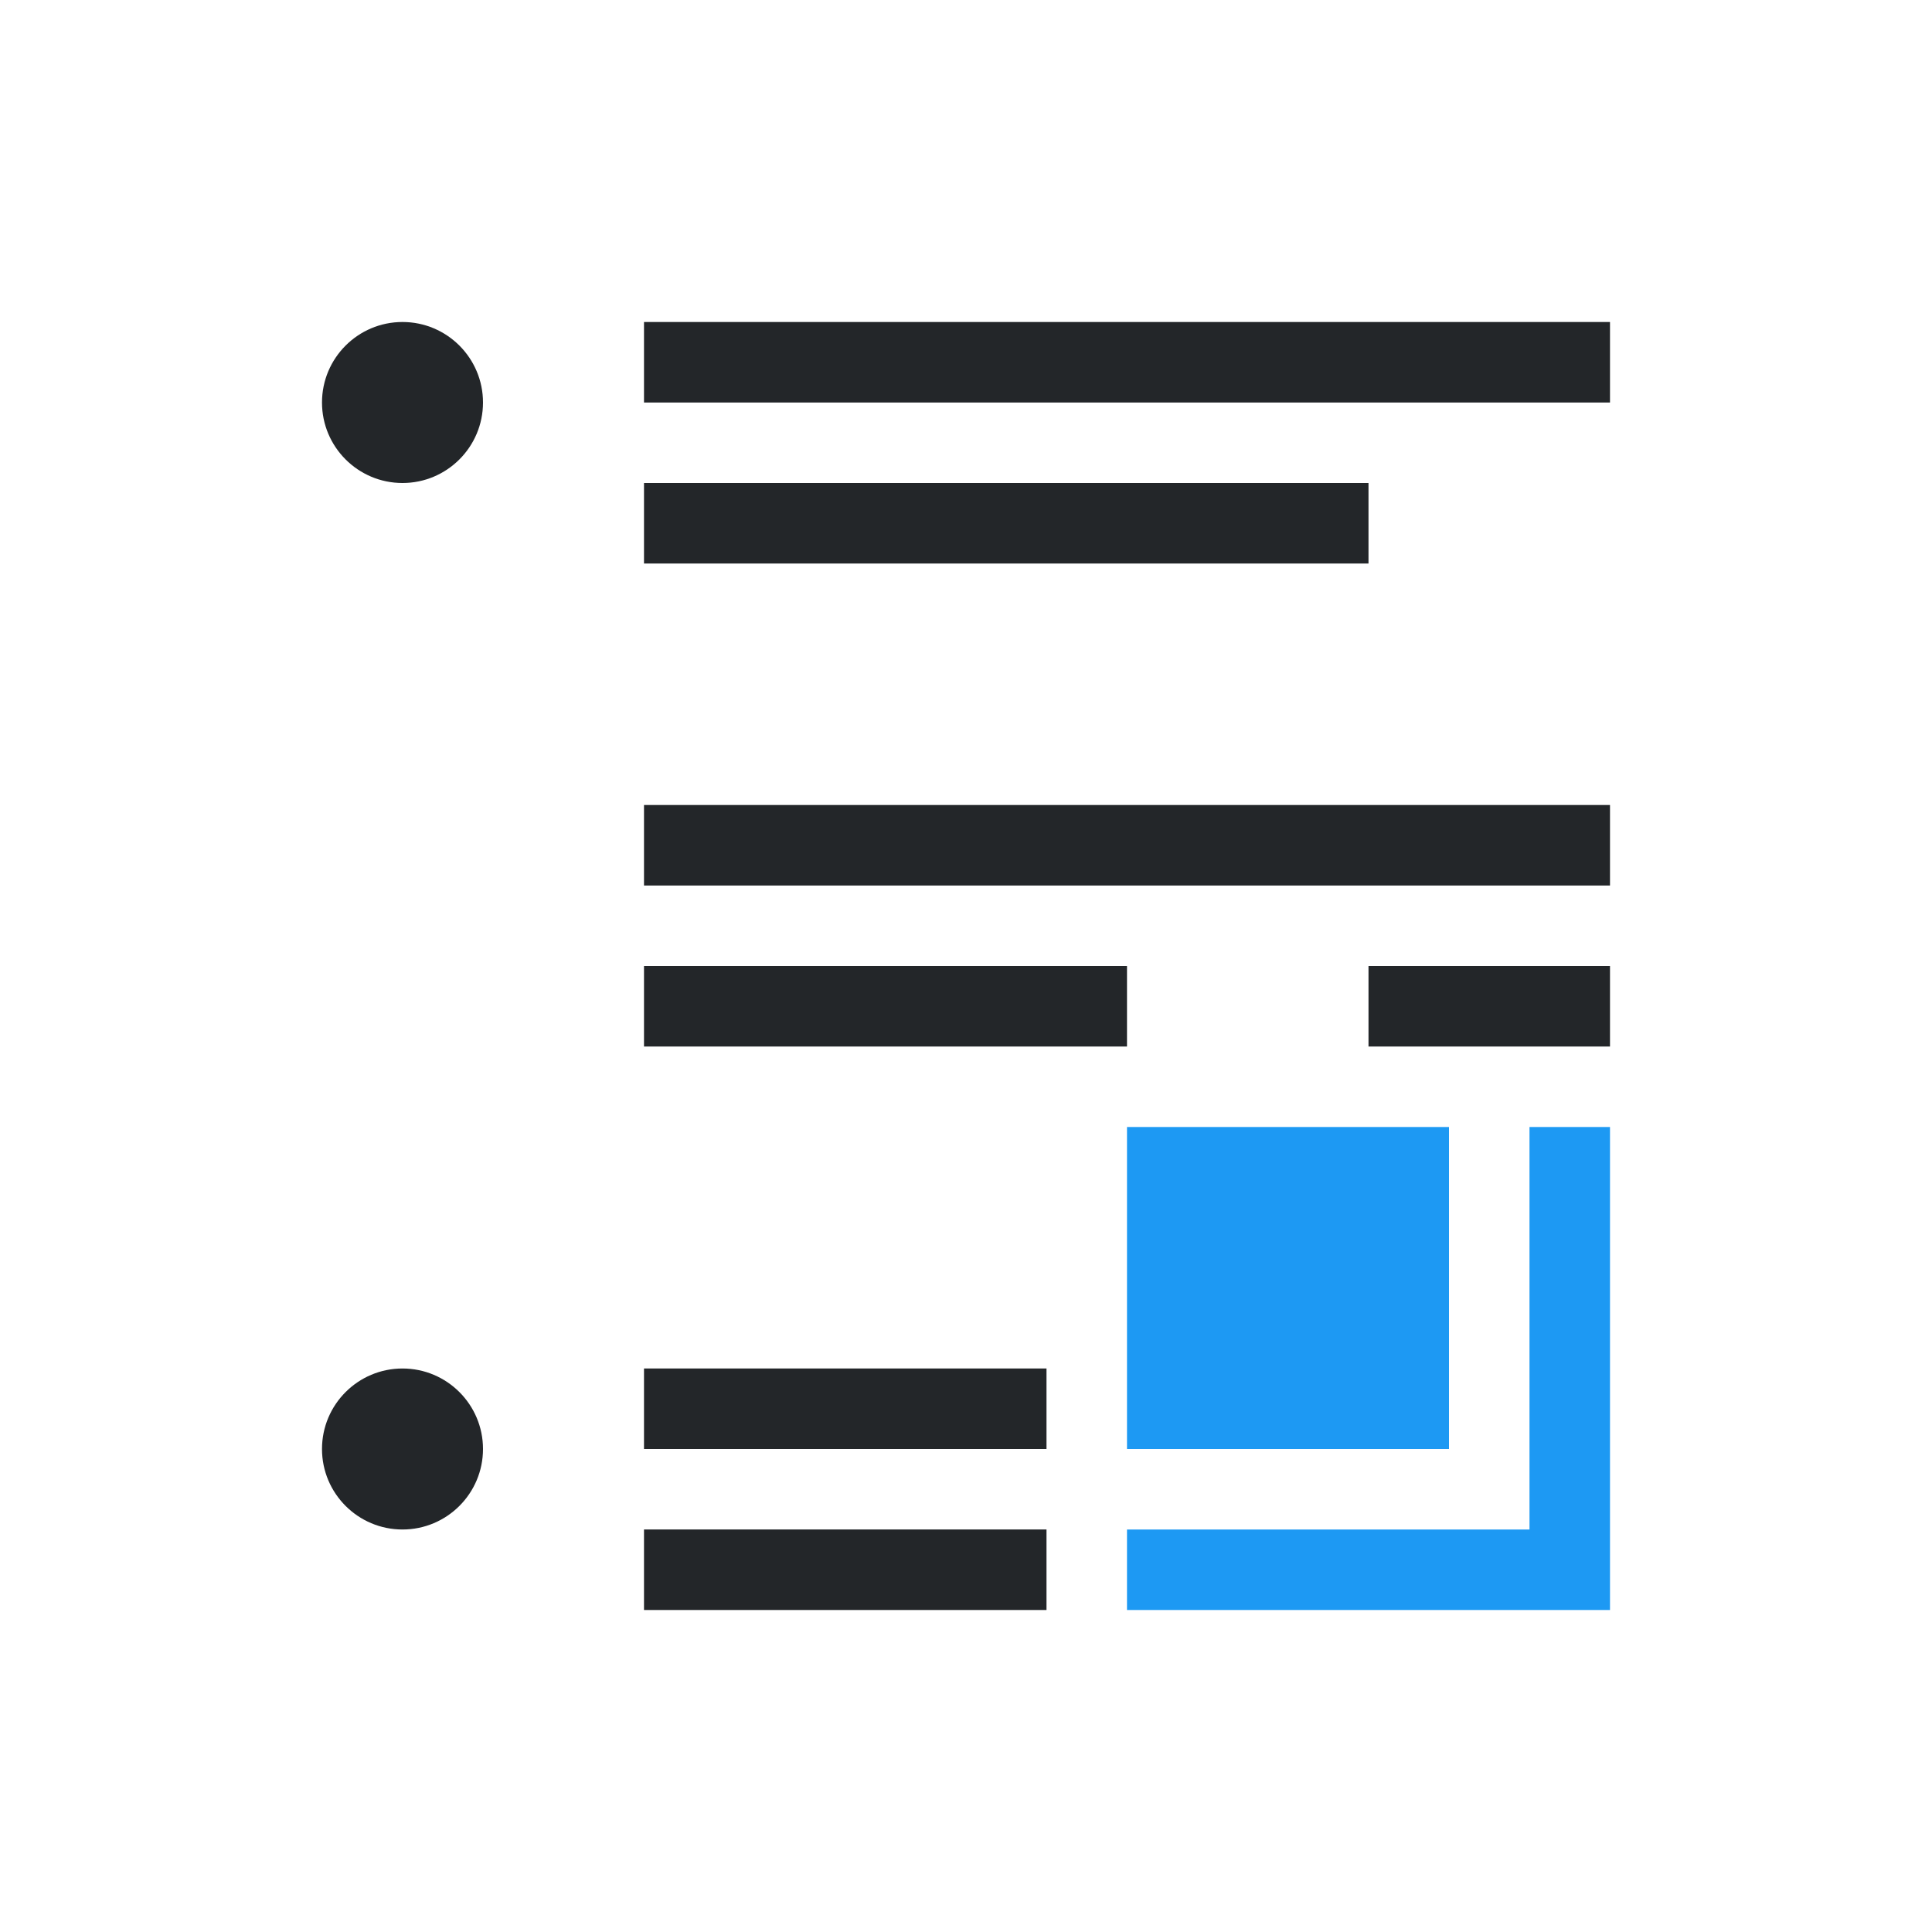 <svg viewBox="0 0 24 24" xmlns="http://www.w3.org/2000/svg"><path d="m5 4c-.552 0-1 .448-1 1s.448 1 1 1 1-.448 1-1-.448-1-1-1zm3 0v1h4 8v-1h-8zm0 2v1h4 5v-1h-5zm0 4v1h12v-1zm0 2v1h6v-1zm9 0v1h3v-1zm-12 5c-.552 0-1 .448-1 1s.448 1 1 1 1-.448 1-1-.448-1-1-1zm3 0v1h4 1v-1h-1zm0 2v1h3 1 1v-1h-1-1z" fill="#232629"/><path d="m14 14v1 3h1 3v-3-1zm5 0v1 4h-3-1-1v1h1 1 4v-5-1z" fill="#1d99f3"/></svg>